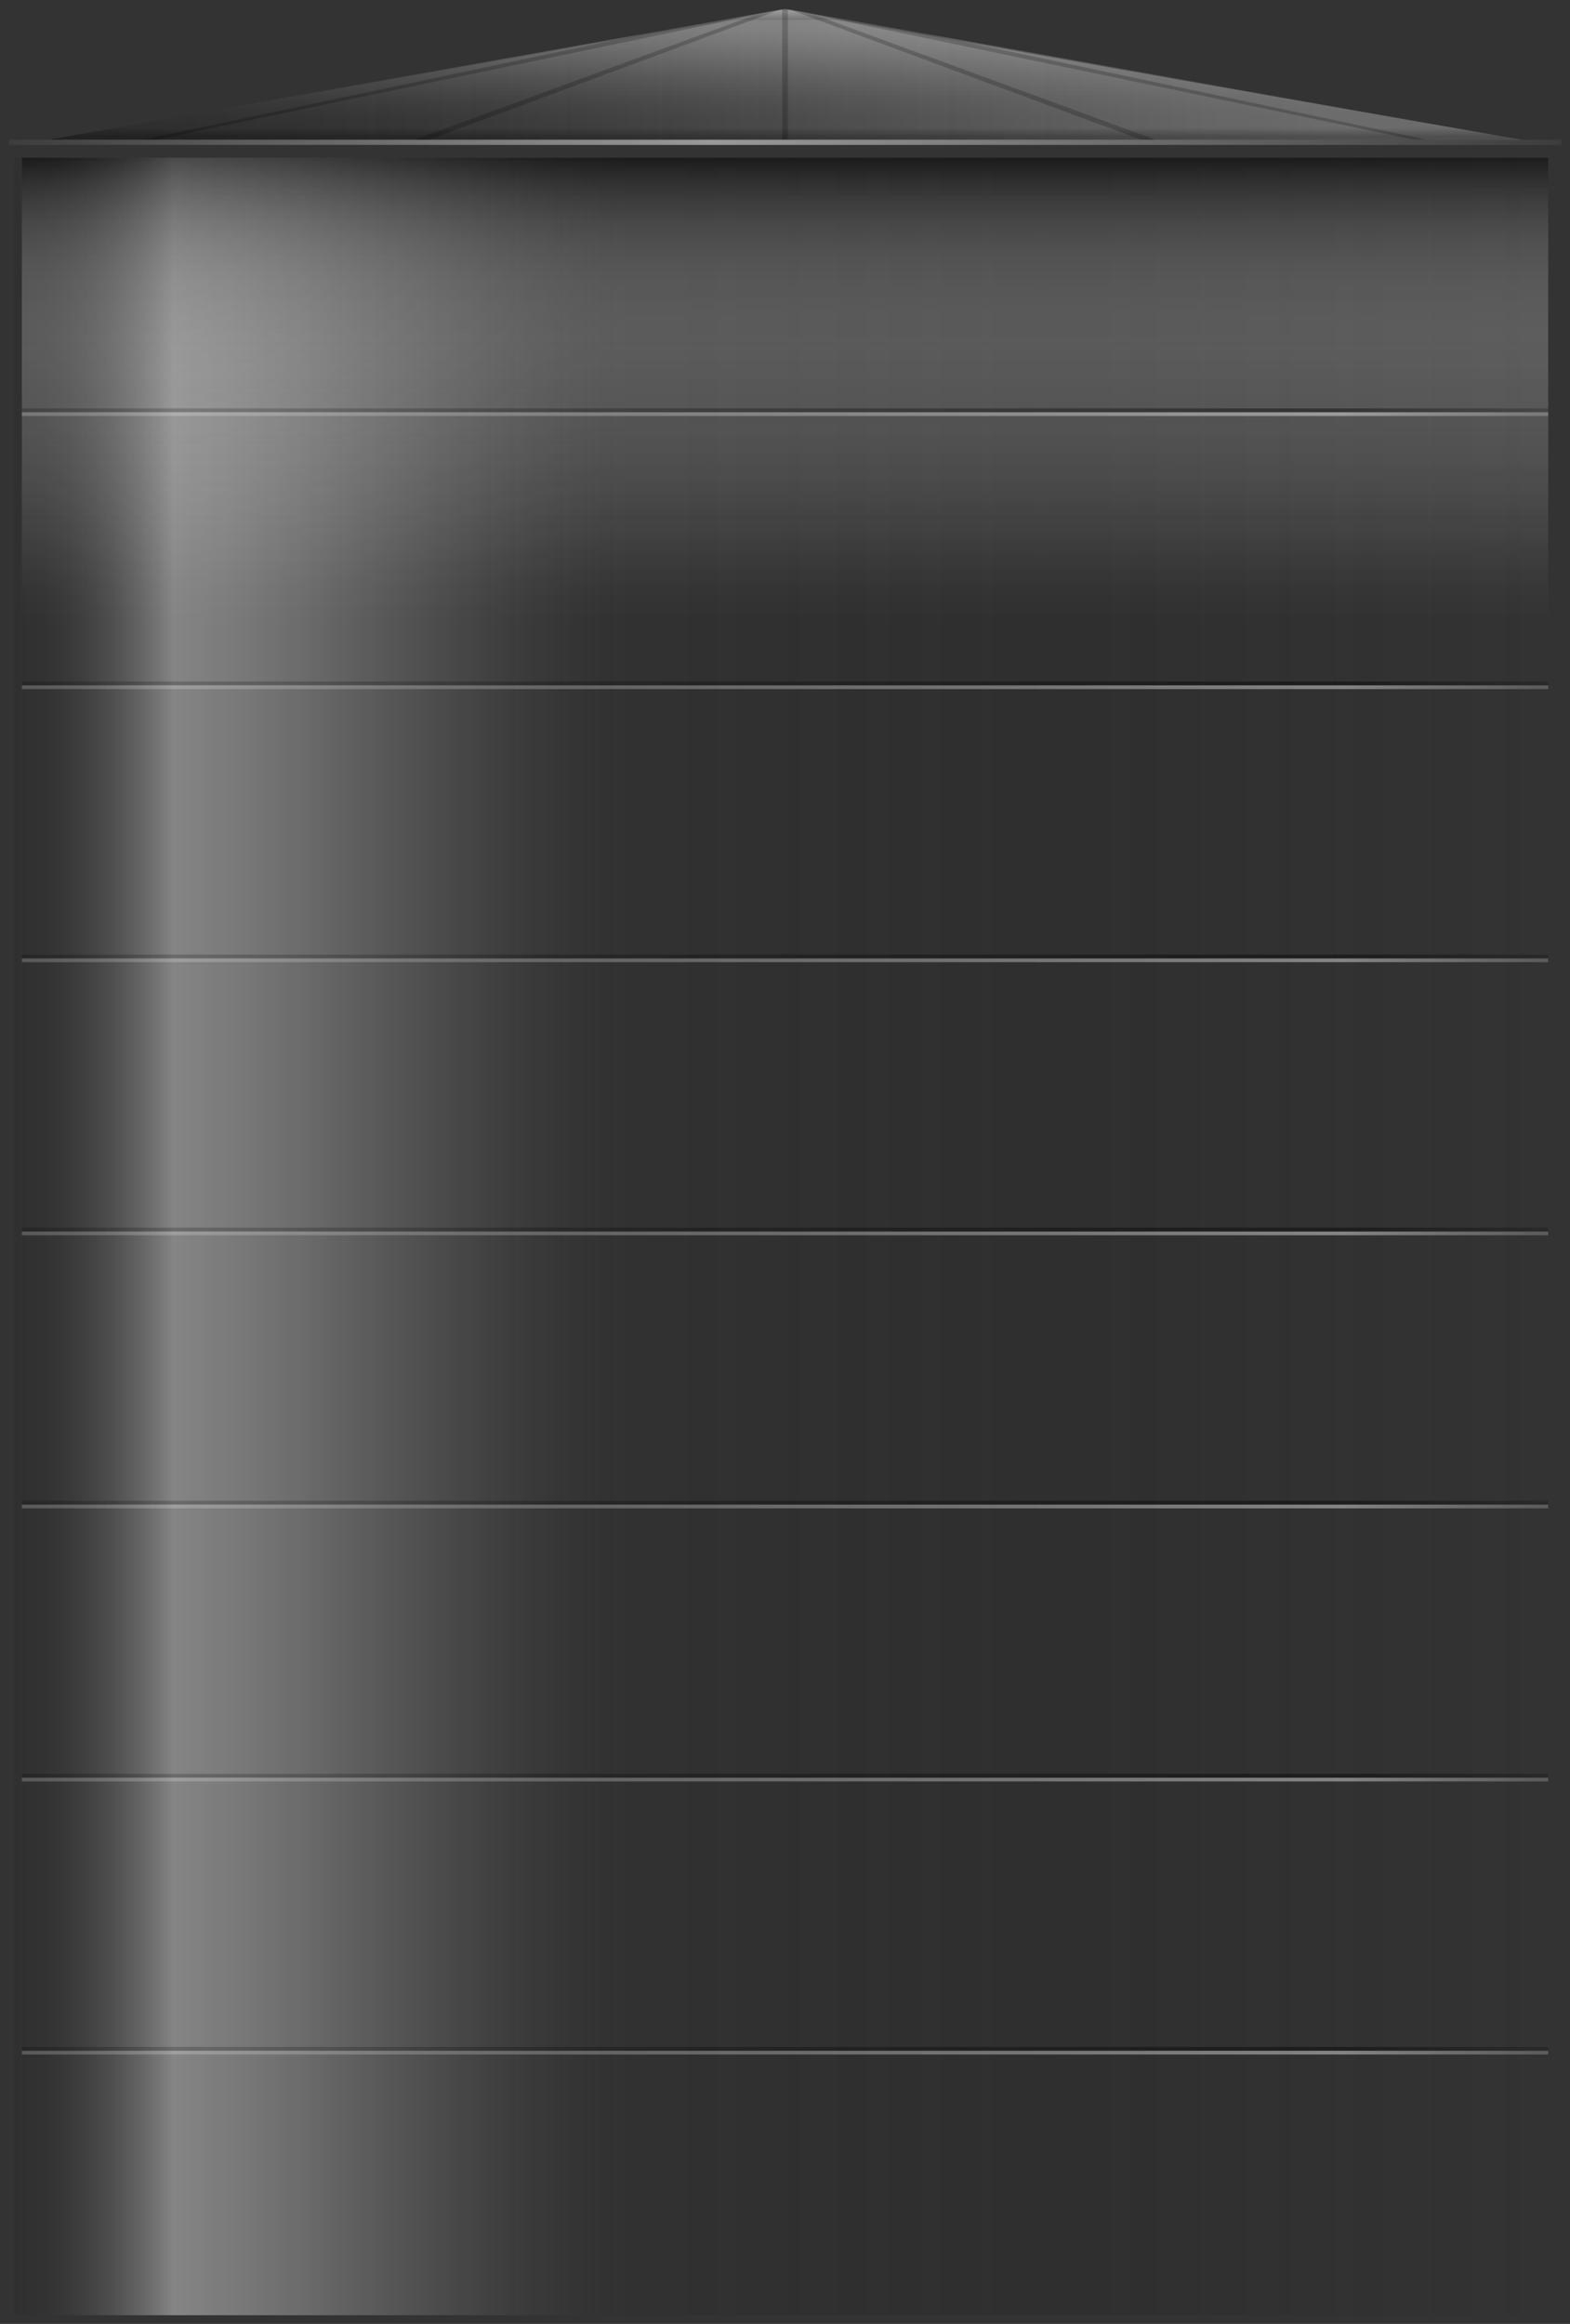 <svg version="1.2" baseProfile="tiny" id="EdgeSVG_PbDRO" x="0px" y="0px" width="271.223px" height="401.285px" viewBox="0 0 271.223 401.285" xmlns:xlink="http://www.w3.org/1999/xlink" xmlns="http://www.w3.org/2000/svg">
  <rect x="0" y="0" width="271.223" height="401.285" fill="#333333" stroke="none"/>
  <linearGradient id="SVGID_3_" gradientUnits="userSpaceOnUse" x1="8.411" y1="13.771" x2="262.813" y2="13.771">
    <stop offset="0" style="stop-color:#000000;stop-opacity:0.1"/>
    <stop offset="0.031" style="stop-color:#000000;stop-opacity:0.05"/>
    <stop offset="0.06" style="stop-color:#0F0F0F;stop-opacity:0.059"/>
    <stop offset="0.19" style="stop-color:#4E4E4E;stop-opacity:0.098"/>
    <stop offset="0.318" style="stop-color:#848484;stop-opacity:0.137"/>
    <stop offset="0.442" style="stop-color:#B0B0B0;stop-opacity:0.174"/>
    <stop offset="0.56" style="stop-color:#D2D2D2;stop-opacity:0.21"/>
    <stop offset="0.672" style="stop-color:#EBEBEB;stop-opacity:0.244"/>
    <stop offset="0.774" style="stop-color:#FAFAFA;stop-opacity:0.275"/>
    <stop offset="0.859" style="stop-color:#FFFFFF;stop-opacity:0.3"/>
  </linearGradient>
  <polygon fill="url(#SVGID_3_)" points="126.327,3.448 8.411,24.123 262.813,24.123 144.706,3.42 &#x9;"/>
  <linearGradient id="SVGID_4_" gradientUnits="userSpaceOnUse" x1="135.612" y1="24.123" x2="135.612" y2="1.523">
    <stop offset="0.025" style="stop-color:#000000;stop-opacity:0.3"/>
    <stop offset="0.092" style="stop-color:#000000;stop-opacity:0.05"/>
    <stop offset="0.119" style="stop-color:#0F0F0F;stop-opacity:0.059"/>
    <stop offset="0.239" style="stop-color:#4E4E4E;stop-opacity:0.098"/>
    <stop offset="0.358" style="stop-color:#848484;stop-opacity:0.137"/>
    <stop offset="0.473" style="stop-color:#B0B0B0;stop-opacity:0.174"/>
    <stop offset="0.582" style="stop-color:#D2D2D2;stop-opacity:0.21"/>
    <stop offset="0.686" style="stop-color:#EBEBEB;stop-opacity:0.244"/>
    <stop offset="0.781" style="stop-color:#FAFAFA;stop-opacity:0.275"/>
    <stop offset="0.859" style="stop-color:#FFFFFF;stop-opacity:0.3"/>
  </linearGradient>
  <polygon fill="url(#SVGID_4_)" points="8.411,24.123 262.813,24.123 135.615,1.523 &#x9;"/>
  <linearGradient id="SVGID_5_" gradientUnits="userSpaceOnUse" x1="2.419" y1="213.52" x2="267.841" y2="213.52">
    <stop offset="0" style="stop-color:#000000;stop-opacity:0.05"/>
    <stop offset="0.104" style="stop-color:#FFFFFF;stop-opacity:0.4"/>
    <stop offset="0.148" style="stop-color:#FCFCFC;stop-opacity:0.346"/>
    <stop offset="0.187" style="stop-color:#F1F1F1;stop-opacity:0.298"/>
    <stop offset="0.223" style="stop-color:#DFDFDF;stop-opacity:0.253"/>
    <stop offset="0.259" style="stop-color:#C5C5C5;stop-opacity:0.21"/>
    <stop offset="0.293" style="stop-color:#A5A5A5;stop-opacity:0.168"/>
    <stop offset="0.327" style="stop-color:#7D7D7D;stop-opacity:0.126"/>
    <stop offset="0.36" style="stop-color:#4D4D4D;stop-opacity:0.085"/>
    <stop offset="0.392" style="stop-color:#171717;stop-opacity:0.045"/>
    <stop offset="0.405" style="stop-color:#000000;stop-opacity:0.03"/>
    <stop offset="0.486" style="stop-color:#0F0D0E;stop-opacity:0.078"/>
    <stop offset="0.599" style="stop-color:#1E1A1B;stop-opacity:0.145"/>
    <stop offset="0.693" style="stop-color:#231F20;stop-opacity:0.2"/>
    <stop offset="0.994" style="stop-color:#231F20;stop-opacity:0"/>
  </linearGradient>
  <rect x="2.419" y="27.256" fill="url(#SVGID_5_)" width="265.422" height="372.528"/>
  <linearGradient id="SVGID_6_" gradientUnits="userSpaceOnUse" x1="1.5" y1="24.575" x2="269.723" y2="24.575">
    <stop offset="0" style="stop-color:#FFFFFF;stop-opacity:0.05"/>
    <stop offset="0.064" style="stop-color:#FFFFFF;stop-opacity:0.114"/>
    <stop offset="0.454" style="stop-color:#FFFFFF;stop-opacity:0.5"/>
    <stop offset="0.923" style="stop-color:#FFFFFF;stop-opacity:0.114"/>
    <stop offset="1" style="stop-color:#FFFFFF;stop-opacity:0.05"/>
  </linearGradient>
  <polygon fill="url(#SVGID_6_)" points="269.723,25.027 1.5,25.019 1.5,24.123 269.723,24.131 &#x9;"/>
  <linearGradient id="SVGID_7_" gradientUnits="userSpaceOnUse" x1="135.618" y1="100.625" x2="135.618" y2="27.256">
    <stop offset="0" style="stop-color:#FFFFFF;stop-opacity:0"/>
    <stop offset="0.085" style="stop-color:#F7F7F7;stop-opacity:0.017"/>
    <stop offset="0.22" style="stop-color:#E0E0E0;stop-opacity:0.044"/>
    <stop offset="0.388" style="stop-color:#BBBBBB;stop-opacity:0.077"/>
    <stop offset="0.581" style="stop-color:#878787;stop-opacity:0.116"/>
    <stop offset="0.794" style="stop-color:#464646;stop-opacity:0.159"/>
    <stop offset="1" style="stop-color:#000000;stop-opacity:0.2"/>
  </linearGradient>
  <rect x="3.778" y="27.256" fill="url(#SVGID_7_)" width="263.678" height="73.369"/>
  <linearGradient id="SVGID_8_" gradientUnits="userSpaceOnUse" x1="135.618" y1="107.361" x2="135.618" y2="27.256">
    <stop offset="0" style="stop-color:#FFFFFF;stop-opacity:0"/>
    <stop offset="0.373" style="stop-color:#FDFDFD;stop-opacity:0.112"/>
    <stop offset="0.507" style="stop-color:#F6F6F6;stop-opacity:0.152"/>
    <stop offset="0.603" style="stop-color:#EBEBEB;stop-opacity:0.181"/>
    <stop offset="0.68" style="stop-color:#DADADA;stop-opacity:0.204"/>
    <stop offset="0.746" style="stop-color:#C4C4C4;stop-opacity:0.224"/>
    <stop offset="0.805" style="stop-color:#A8A8A8;stop-opacity:0.241"/>
    <stop offset="0.858" style="stop-color:#888888;stop-opacity:0.257"/>
    <stop offset="0.907" style="stop-color:#626262;stop-opacity:0.272"/>
    <stop offset="0.952" style="stop-color:#373737;stop-opacity:0.286"/>
    <stop offset="0.993" style="stop-color:#090909;stop-opacity:0.298"/>
    <stop offset="1" style="stop-color:#000000;stop-opacity:0.3"/>
  </linearGradient>
  <rect x="3.778" y="27.256" fill="url(#SVGID_8_)" width="263.678" height="80.105"/>
  <linearGradient id="SVGID_9_" gradientUnits="userSpaceOnUse" x1="135.569" y1="1.523" x2="135.569" y2="3.572">
    <stop offset="0" style="stop-color:#000000;stop-opacity:0"/>
    <stop offset="0.001" style="stop-color:#090909;stop-opacity:0.002"/>
    <stop offset="0.009" style="stop-color:#373737;stop-opacity:0.014"/>
    <stop offset="0.017" style="stop-color:#626262;stop-opacity:0.028"/>
    <stop offset="0.025" style="stop-color:#888888;stop-opacity:0.043"/>
    <stop offset="0.035" style="stop-color:#A8A8A8;stop-opacity:0.059"/>
    <stop offset="0.045" style="stop-color:#C4C4C4;stop-opacity:0.076"/>
    <stop offset="0.057" style="stop-color:#DADADA;stop-opacity:0.096"/>
    <stop offset="0.071" style="stop-color:#EBEBEB;stop-opacity:0.119"/>
    <stop offset="0.088" style="stop-color:#F6F6F6;stop-opacity:0.148"/>
    <stop offset="0.112" style="stop-color:#FDFDFD;stop-opacity:0.188"/>
    <stop offset="0.178" style="stop-color:#FFFFFF;stop-opacity:0.3"/>
    <stop offset="1" style="stop-color:#FFFFFF;stop-opacity:0"/>
  </linearGradient>
  <polygon fill="url(#SVGID_9_)" points="146.833,3.572 124.306,3.572 126.327,3.27 135.615,1.523 144.813,3.27 &#x9;"/>
  <linearGradient id="SVGID_10_" gradientUnits="userSpaceOnUse" x1="3.778" y1="70.843" x2="267.457" y2="70.843">
    <stop offset="0.11" style="stop-color:#000000;stop-opacity:0.2"/>
    <stop offset="0.245" style="stop-color:#000000;stop-opacity:0.2"/>
    <stop offset="0.865" style="stop-color:#000000;stop-opacity:0.4"/>
    <stop offset="0.994" style="stop-color:#000000;stop-opacity:0.2"/>
  </linearGradient>
  <rect x="3.778" y="70.523" fill="url(#SVGID_10_)" width="263.678" height="0.64"/>
  <linearGradient id="SVGID_11_" gradientUnits="userSpaceOnUse" x1="3.778" y1="71.517" x2="267.457" y2="71.517">
    <stop offset="0.11" style="stop-color:#FFFFFF;stop-opacity:0.2"/>
    <stop offset="0.245" style="stop-color:#FFFFFF;stop-opacity:0.2"/>
    <stop offset="0.865" style="stop-color:#FFFFFF;stop-opacity:0.4"/>
    <stop offset="0.994" style="stop-color:#FFFFFF;stop-opacity:0.2"/>
  </linearGradient>
  <rect x="3.778" y="71.197" fill="url(#SVGID_11_)" width="263.678" height="0.64"/>
  <linearGradient id="SVGID_12_" gradientUnits="userSpaceOnUse" x1="3.778" y1="118.672" x2="267.457" y2="118.672">
    <stop offset="0.11" style="stop-color:#FFFFFF;stop-opacity:0.2"/>
    <stop offset="0.245" style="stop-color:#FFFFFF;stop-opacity:0.2"/>
    <stop offset="0.865" style="stop-color:#FFFFFF;stop-opacity:0.4"/>
    <stop offset="0.994" style="stop-color:#FFFFFF;stop-opacity:0.2"/>
  </linearGradient>
  <rect x="3.778" y="118.352" fill="url(#SVGID_12_)" width="263.678" height="0.64"/>
  <linearGradient id="SVGID_13_" gradientUnits="userSpaceOnUse" x1="3.778" y1="165.827" x2="267.457" y2="165.827">
    <stop offset="0.11" style="stop-color:#FFFFFF;stop-opacity:0.2"/>
    <stop offset="0.245" style="stop-color:#FFFFFF;stop-opacity:0.2"/>
    <stop offset="0.865" style="stop-color:#FFFFFF;stop-opacity:0.4"/>
    <stop offset="0.994" style="stop-color:#FFFFFF;stop-opacity:0.2"/>
  </linearGradient>
  <rect x="3.778" y="165.507" fill="url(#SVGID_13_)" width="263.678" height="0.64"/>
  <linearGradient id="SVGID_14_" gradientUnits="userSpaceOnUse" x1="3.778" y1="212.982" x2="267.457" y2="212.982">
    <stop offset="0.11" style="stop-color:#FFFFFF;stop-opacity:0.2"/>
    <stop offset="0.245" style="stop-color:#FFFFFF;stop-opacity:0.2"/>
    <stop offset="0.865" style="stop-color:#FFFFFF;stop-opacity:0.4"/>
    <stop offset="0.994" style="stop-color:#FFFFFF;stop-opacity:0.2"/>
  </linearGradient>
  <rect x="3.778" y="212.663" fill="url(#SVGID_14_)" width="263.678" height="0.64"/>
  <linearGradient id="SVGID_15_" gradientUnits="userSpaceOnUse" x1="3.778" y1="260.138" x2="267.457" y2="260.138">
    <stop offset="0.11" style="stop-color:#FFFFFF;stop-opacity:0.2"/>
    <stop offset="0.245" style="stop-color:#FFFFFF;stop-opacity:0.2"/>
    <stop offset="0.865" style="stop-color:#FFFFFF;stop-opacity:0.4"/>
    <stop offset="0.994" style="stop-color:#FFFFFF;stop-opacity:0.2"/>
  </linearGradient>
  <rect x="3.778" y="259.818" fill="url(#SVGID_15_)" width="263.678" height="0.64"/>
  <linearGradient id="SVGID_16_" gradientUnits="userSpaceOnUse" x1="3.778" y1="307.293" x2="267.457" y2="307.293">
    <stop offset="0.11" style="stop-color:#FFFFFF;stop-opacity:0.2"/>
    <stop offset="0.245" style="stop-color:#FFFFFF;stop-opacity:0.2"/>
    <stop offset="0.865" style="stop-color:#FFFFFF;stop-opacity:0.4"/>
    <stop offset="0.994" style="stop-color:#FFFFFF;stop-opacity:0.2"/>
  </linearGradient>
  <rect x="3.778" y="306.973" fill="url(#SVGID_16_)" width="263.678" height="0.64"/>
  <linearGradient id="SVGID_17_" gradientUnits="userSpaceOnUse" x1="3.778" y1="354.448" x2="267.457" y2="354.448">
    <stop offset="0.11" style="stop-color:#FFFFFF;stop-opacity:0.2"/>
    <stop offset="0.245" style="stop-color:#FFFFFF;stop-opacity:0.2"/>
    <stop offset="0.865" style="stop-color:#FFFFFF;stop-opacity:0.4"/>
    <stop offset="0.994" style="stop-color:#FFFFFF;stop-opacity:0.2"/>
  </linearGradient>
  <rect x="3.778" y="354.128" fill="url(#SVGID_17_)" width="263.678" height="0.64"/>
  <linearGradient id="SVGID_18_" gradientUnits="userSpaceOnUse" x1="3.778" y1="117.998" x2="267.457" y2="117.998">
    <stop offset="0" style="stop-color:#000000;stop-opacity:0.2"/>
    <stop offset="0.245" style="stop-color:#000000;stop-opacity:0.2"/>
    <stop offset="0.865" style="stop-color:#000000;stop-opacity:0.4"/>
    <stop offset="0.994" style="stop-color:#000000;stop-opacity:0.2"/>
  </linearGradient>
  <rect x="3.778" y="117.679" fill="url(#SVGID_18_)" width="263.678" height="0.638"/>
  <linearGradient id="SVGID_19_" gradientUnits="userSpaceOnUse" x1="3.778" y1="165.153" x2="267.457" y2="165.153">
    <stop offset="0" style="stop-color:#000000;stop-opacity:0.2"/>
    <stop offset="0.245" style="stop-color:#000000;stop-opacity:0.2"/>
    <stop offset="0.865" style="stop-color:#000000;stop-opacity:0.4"/>
    <stop offset="0.994" style="stop-color:#000000;stop-opacity:0.2"/>
  </linearGradient>
  <rect x="3.778" y="164.834" fill="url(#SVGID_19_)" width="263.678" height="0.638"/>
  <linearGradient id="SVGID_20_" gradientUnits="userSpaceOnUse" x1="3.778" y1="212.308" x2="267.457" y2="212.308">
    <stop offset="0" style="stop-color:#000000;stop-opacity:0.2"/>
    <stop offset="0.245" style="stop-color:#000000;stop-opacity:0.2"/>
    <stop offset="0.865" style="stop-color:#000000;stop-opacity:0.4"/>
    <stop offset="0.994" style="stop-color:#000000;stop-opacity:0.2"/>
  </linearGradient>
  <rect x="3.778" y="211.989" fill="url(#SVGID_20_)" width="263.678" height="0.638"/>
  <linearGradient id="SVGID_21_" gradientUnits="userSpaceOnUse" x1="3.778" y1="259.463" x2="267.457" y2="259.463">
    <stop offset="0" style="stop-color:#000000;stop-opacity:0.2"/>
    <stop offset="0.245" style="stop-color:#000000;stop-opacity:0.2"/>
    <stop offset="0.865" style="stop-color:#000000;stop-opacity:0.4"/>
    <stop offset="0.994" style="stop-color:#000000;stop-opacity:0.2"/>
  </linearGradient>
  <rect x="3.778" y="259.144" fill="url(#SVGID_21_)" width="263.678" height="0.638"/>
  <linearGradient id="SVGID_22_" gradientUnits="userSpaceOnUse" x1="3.778" y1="306.619" x2="267.457" y2="306.619">
    <stop offset="0" style="stop-color:#000000;stop-opacity:0.2"/>
    <stop offset="0.245" style="stop-color:#000000;stop-opacity:0.2"/>
    <stop offset="0.865" style="stop-color:#000000;stop-opacity:0.4"/>
    <stop offset="0.994" style="stop-color:#000000;stop-opacity:0.2"/>
  </linearGradient>
  <rect x="3.778" y="306.299" fill="url(#SVGID_22_)" width="263.678" height="0.638"/>
  <linearGradient id="SVGID_23_" gradientUnits="userSpaceOnUse" x1="3.778" y1="353.774" x2="267.457" y2="353.774">
    <stop offset="0" style="stop-color:#000000;stop-opacity:0.2"/>
    <stop offset="0.245" style="stop-color:#000000;stop-opacity:0.2"/>
    <stop offset="0.865" style="stop-color:#000000;stop-opacity:0.4"/>
    <stop offset="0.994" style="stop-color:#000000;stop-opacity:0.2"/>
  </linearGradient>
  <rect x="3.778" y="353.455" fill="url(#SVGID_23_)" width="263.678" height="0.638"/>
  <linearGradient id="SVGID_24_" gradientUnits="userSpaceOnUse" x1="135.13" y1="12.825" x2="136.1" y2="12.825">
    <stop offset="0" style="stop-color:#000000;stop-opacity:0.2"/>
    <stop offset="1" style="stop-color:#000000;stop-opacity:0.2"/>
  </linearGradient>
  <polygon fill="url(#SVGID_24_)" points="135.13,24.126 136.1,24.126 136.1,1.626 135.598,1.523 135.13,1.626 &#x9;"/>
  <linearGradient id="SVGID_25_" gradientUnits="userSpaceOnUse" x1="71.635" y1="12.91" x2="134.709" y2="12.91">
    <stop offset="0" style="stop-color:#000000;stop-opacity:0.2"/>
    <stop offset="1" style="stop-color:#000000;stop-opacity:0.2"/>
  </linearGradient>
  <polygon fill="url(#SVGID_25_)" points="71.635,24.125 74.127,24.125 134.709,1.694 130.359,2.617 &#x9;"/>
  <linearGradient id="SVGID_26_" gradientUnits="userSpaceOnUse" x1="24.725" y1="12.824" x2="135.615" y2="12.824">
    <stop offset="0" style="stop-color:#000000;stop-opacity:0.2"/>
    <stop offset="1" style="stop-color:#000000;stop-opacity:0.2"/>
  </linearGradient>
  <polygon fill="url(#SVGID_26_)" points="24.725,24.124 26.981,24.124 135.615,1.523 111.755,5.729 &#x9;"/>
  <linearGradient id="SVGID_27_" gradientUnits="userSpaceOnUse" x1="136.523" y1="12.91" x2="199.596" y2="12.91">
    <stop offset="0" style="stop-color:#000000;stop-opacity:0.2"/>
    <stop offset="1" style="stop-color:#000000;stop-opacity:0.2"/>
  </linearGradient>
  <polygon fill="url(#SVGID_27_)" points="199.596,24.125 197.106,24.125 136.523,1.694 140.873,2.617 &#x9;"/>
  <linearGradient id="SVGID_28_" gradientUnits="userSpaceOnUse" x1="135.617" y1="12.824" x2="246.506" y2="12.824">
    <stop offset="0" style="stop-color:#000000;stop-opacity:0.2"/>
    <stop offset="1" style="stop-color:#000000;stop-opacity:0.2"/>
  </linearGradient>
  <polygon fill="url(#SVGID_28_)" points="246.506,24.124 244.25,24.124 135.617,1.523 159.477,5.729 &#x9;"/>
</svg>